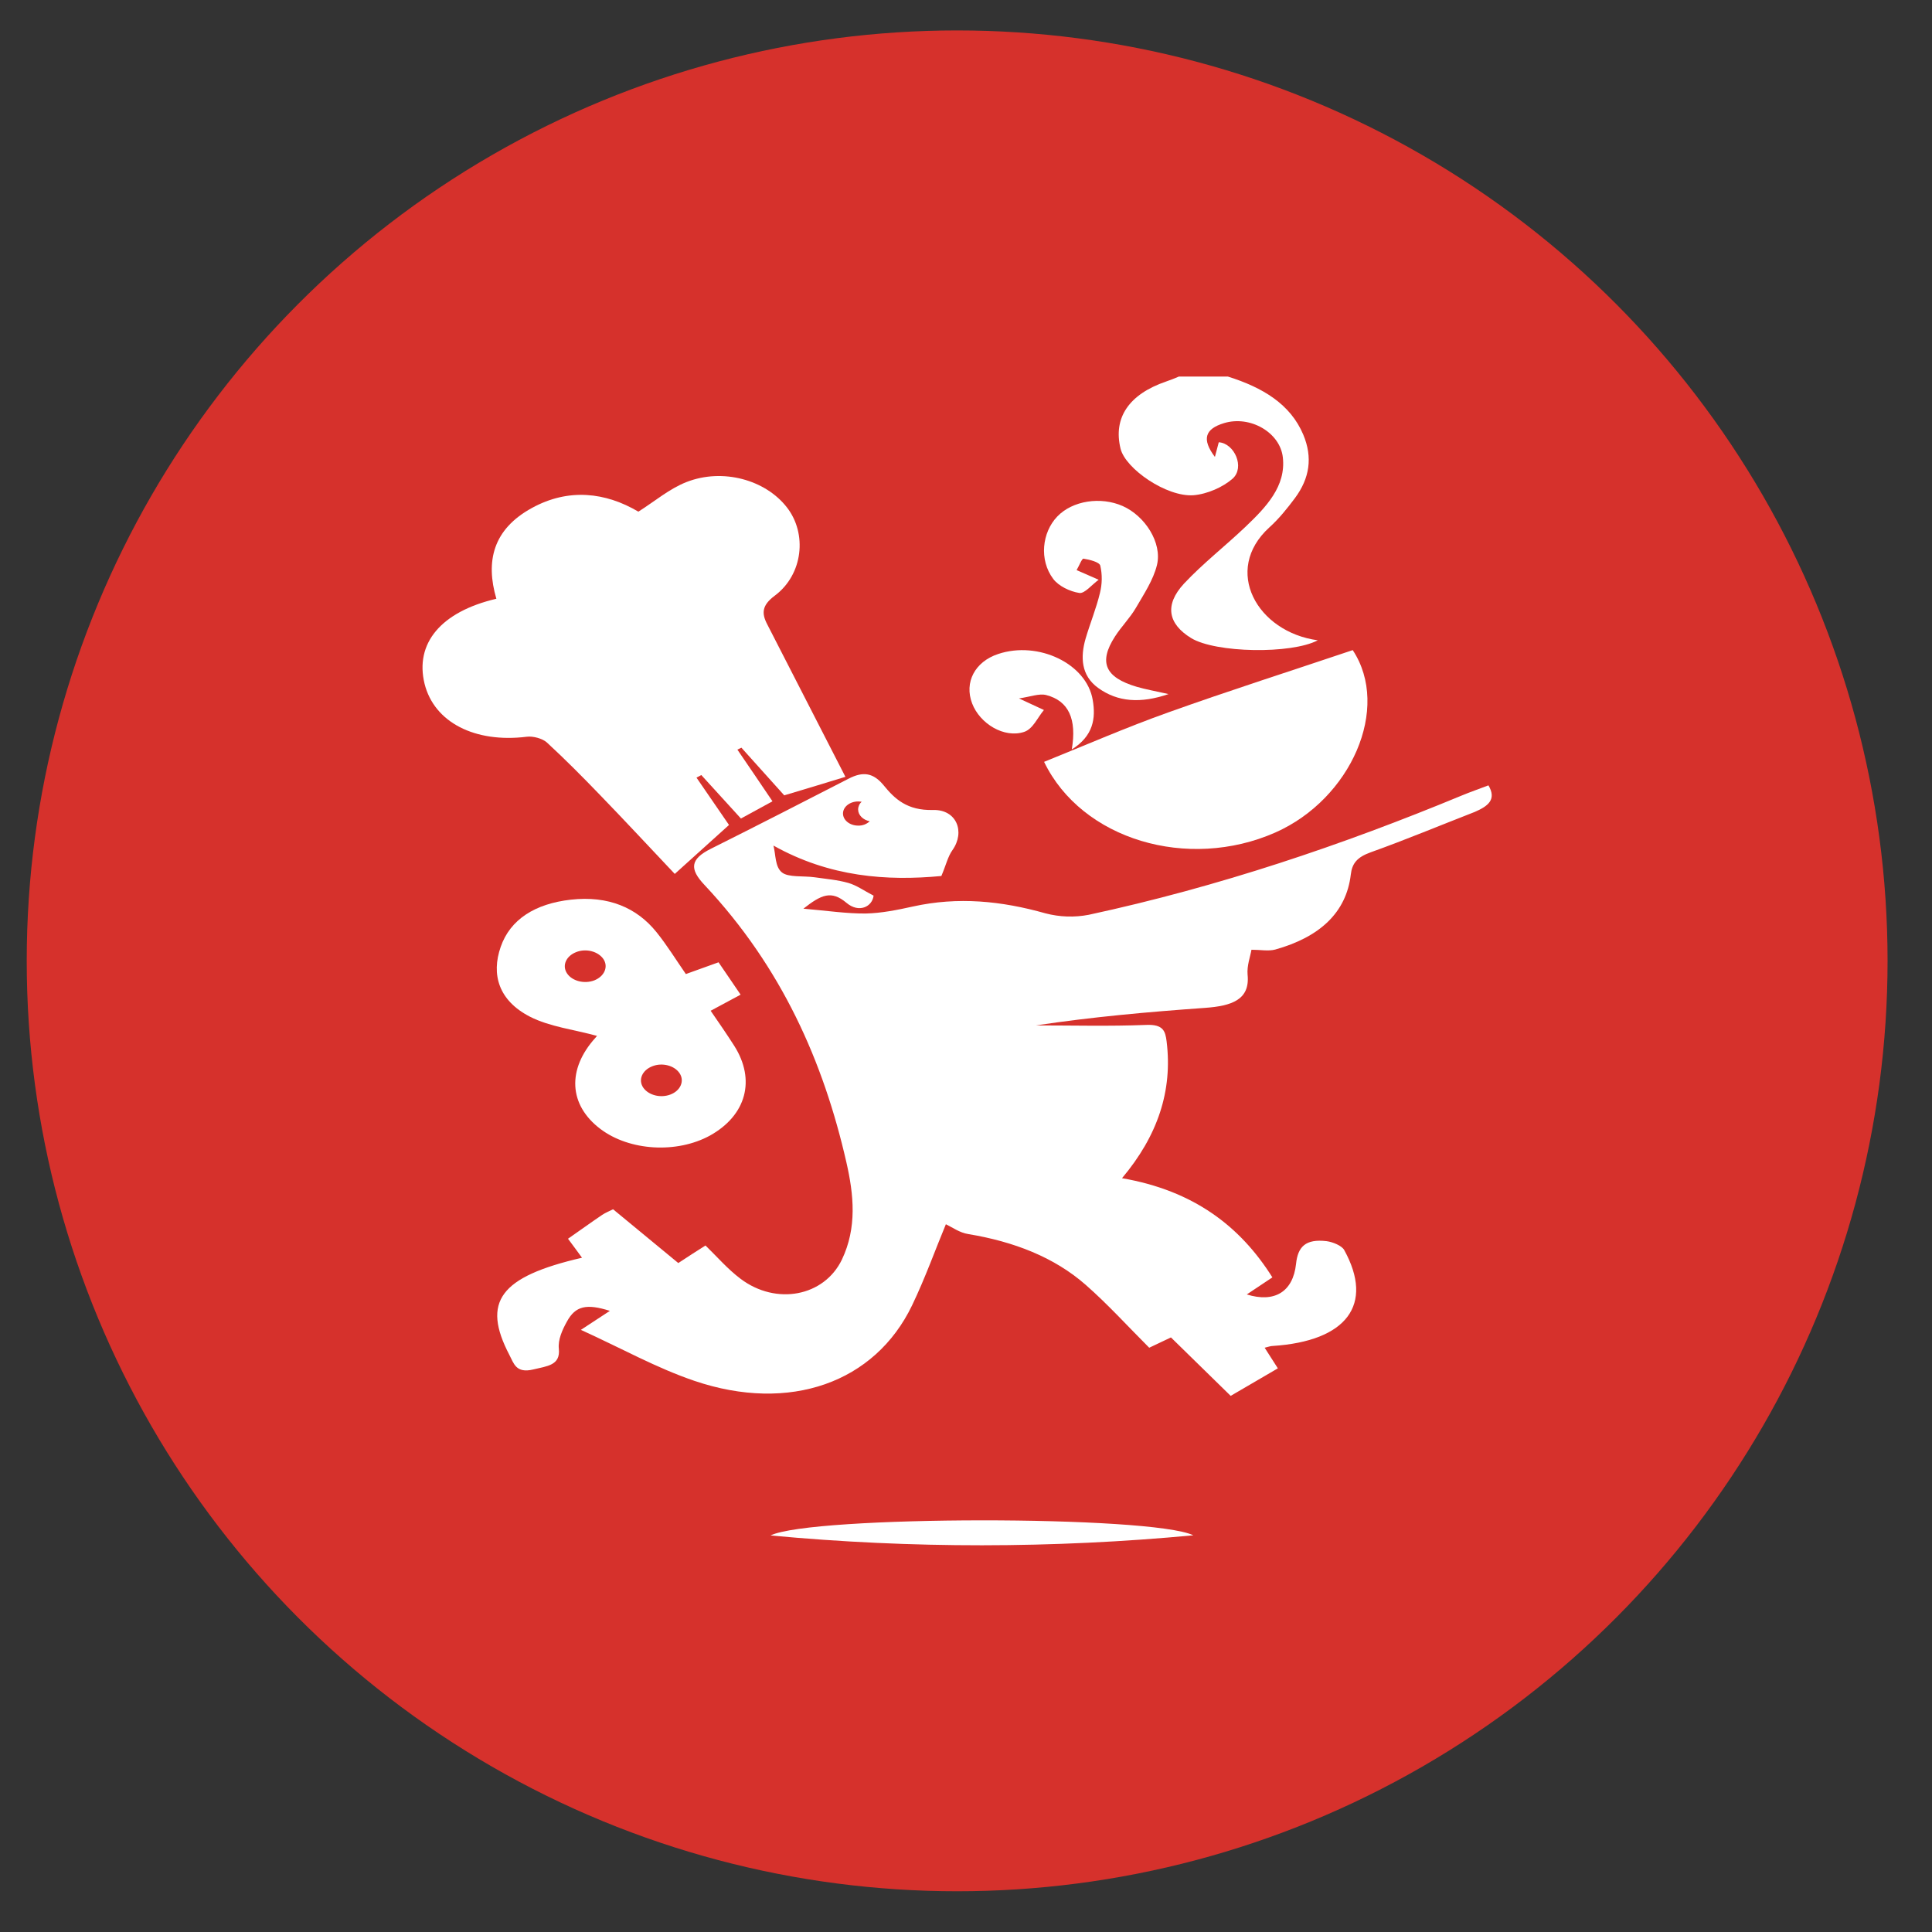 <?xml version="1.0" encoding="utf-8"?>
<!-- Generator: Adobe Illustrator 22.0.0, SVG Export Plug-In . SVG Version: 6.00 Build 0)  -->
<svg version="1.1" id="Layer_1" xmlns="http://www.w3.org/2000/svg" xmlns:xlink="http://www.w3.org/1999/xlink" x="0px" y="0px"
	 viewBox="0 0 1200 1200" style="enable-background:new 0 0 1200 1200;" xml:space="preserve">
<rect x="0" y="0" width="1200" height="1200" fill="#333333" stroke="none"/>
<style type="text/css">
	.st0{fill:#D6312C;}
	.st1{fill:#EB624E;}
	.st2{fill:#5DB747;}
	.st3{fill:none;}
	.st4{fill:#FFFFFF;}
</style>
<circle class="st0" cx="594.5" cy="596.8" r="577.9"/>
<circle class="st1" cx="-1082.4" cy="596.8" r="577.9"/>
<circle class="st2" cx="-2698" cy="597.8" r="577.9"/>
<g id="OnBlack-White-V">
	<g id="Uber_Eats_2_">
		<rect x="-4165.2" y="840.9" class="st3" width="1036.1" height="885.3"/>
	</g>
</g>
<g>
	<path id="Eats_1_" class="st4" d="M-3000.3,621.8h142.6v34.7h-104.1v49.6h101.3v33.7h-101.3V790h104.1v34.7h-142.6V621.8z
		 M-2463.9,828.5c43.7,0,68.4-20.8,68.4-49.6c0-20.5-14.6-35.7-45.1-42.3l-32.3-6.6c-18.7-3.5-24.6-6.9-24.6-13.9
		c0-9,9-14.6,25.7-14.6c18,0,31.2,4.9,35,21.5h37.8c-2.1-31.2-24.6-52-70.4-52c-39.6,0-67.3,16.3-67.3,47.9
		c0,21.9,15.3,36.1,48.2,43l36.1,8.3c14.2,2.8,18,6.6,18,12.5c0,9.4-10.8,15.3-28.1,15.3c-21.9,0-34.4-4.9-39.2-21.5h-38.2
		C-2534.4,807.7-2511.1,828.5-2463.9,828.5z M-2550.9,824.7h-40.9c-25.7,0-39.9-16-39.9-36.1v-79.8h-28.8v-34h28.8v-42.7h38.2v42.7
		h42.7v34h-42.7v70.1c0,8,5.6,11.8,14.2,11.8h28.5V824.7z M-2715,674.8v13.5c-13.2-11.1-29.8-17.3-47.9-17.3
		c-44.8,0-79.8,35-79.8,78.8c0,43.7,35,78.8,79.8,78.8c18,0,34.7-6.2,47.9-17.3v13.5h37.8V674.8H-2715z M-2759.7,795.6
		c-25,0-45.5-20.1-45.5-45.8c0-25.7,20.5-45.8,45.5-45.8c25.3,0,45.5,20.1,45.5,45.8C-2714.3,775.5-2734.4,795.6-2759.7,795.6z"/>
	<path id="Uber_1_" class="st4" d="M-2407.7,448.3c-19.1,0-32.6,14.9-32.6,37.8v84h-29.1V422.2h28.8v18
		c7.3-11.8,19.1-19.1,34.7-19.1h10.4v27.1H-2407.7z M-2489.6,496.1c0-44.1-31.2-77-73.9-77c-43,0-75.6,35.4-75.6,77
		c0,44.1,34,77.4,78.4,77.4c27.1,0,48.9-11.8,63.8-31.6l-21.2-15.6c-11.1,14.6-25.7,21.5-42.7,21.5c-25,0-44.8-18-48.9-42.3h120.1
		V496.1z M-2609,482.6c5.2-22.6,23.2-37.8,45.1-37.8c21.5,0,39.9,15.3,44.8,37.8H-2609z M-2731.4,419.1c-20.5,0-38.9,8.3-52.4,21.9
		v-73.9h-29.1v203h28.8v-18.7c13.5,13.5,32.3,22.2,52.7,22.2c43.7,0,77.7-34.7,77.7-77C-2653.7,453.5-2687.7,419.1-2731.4,419.1z
		 M-2733.5,547.5c-28.1,0-50.7-22.9-50.7-51c0-28.8,22.9-51.4,50.7-51.4c28.1,0,51,22.6,51,51.4
		C-2682.5,524.6-2705.4,547.5-2733.5,547.5z M-2920.2,546.1c28.1,0,50-21.5,50-53.8V367.1h30.2v203h-29.8V551
		c-13.9,14.2-32.6,22.6-53.8,22.6c-43.4,0-76.7-31.6-76.7-79.5v-127h30.5v125.3C-2969.8,524.9-2948.6,546.1-2920.2,546.1z"/>
</g>
<g id="rappi">
	<path id="Shape" class="st4" d="M-917.6,854.9c4.7-0.5,9.5-0.9,14.2-1.5c10.4-1.3,20.7-3.8,30.6-7.4c19.5-7.1,37.2-18.3,51.9-32.9
		c14-13.8,24.9-29.8,33.6-47.4c6.7-13.5,11.7-27.8,14.8-42.6c0.4-1.9,0.7-3.7,1.1-5.6c-2.7,2-5,4.1-7.3,6.2
		c-5.6,5.2-11.8,9.8-18.4,13.7c-7.6,4.4-15.7,7.4-24.5,8.2c-7.1,0.6-14.2-0.3-21-2.5c-7.6-2.6-14.8-6.2-21.4-10.9
		c-10.1-7-19.1-15.1-28.3-23.3c-10-8.9-20.1-17.5-30.9-25.3c-8.5-6.1-17.3-11.8-27-16c-11.7-5.2-24.6-7.1-37.3-5.5
		c-8,1.1-15.7,3.5-22.9,7.1c-7.8,3.8-14.9,8.7-21.7,13.9c-8,6.1-15.7,12.5-23.5,18.8c-1.8,1.4-3.5,2.9-5.3,4.3
		c-3.1,2.4-5.4,2.4-8.5,0.1c-0.6-0.4-1.2-1-1.9-1.5c-3-2.5-5.9-4.9-8.9-7.3c-10-8.3-20.1-16.5-31.1-23.5
		c-10.4-6.6-21.5-11.1-33.8-12.3c-8.9-0.9-17.9,0-26.4,2.5c-9.2,2.9-17.6,7.2-25.7,12.4c-13.8,8.9-26.4,19.2-38.7,30.1
		c-8.3,7.3-16.8,14.7-25.4,21.6c-7.9,6.5-17,11.5-26.8,14.7c-7.9,2.6-16.3,3.3-24.5,2c-8.4-1.4-16.1-4.8-23.3-9.3
		c-6.5-4.1-12.5-8.9-18-14.2c-1.5-1.5-3.1-2.8-4.7-4.2c0.4,3.4,1,6.8,1.8,10.2c1.1,4.5,2.3,9,3.8,13.4c5.5,17.1,13.4,33.3,23.6,48
		c7.1,10.5,15.5,20.2,24.9,28.8c24.1,21.8,54.9,34.7,87.3,36.8h21.2c29-1.9,57-11.2,81.2-27.2c21.1-14.1,37.9-32.2,48.3-55.7
		c0.3-0.6,0.6-1.1,0.9-1.7c0-0.1,0.3-0.2,0.7-0.4c0.5,0.7,0.9,1.5,1.3,2.3c5.5,12.3,12.9,23.6,22.1,33.4
		c9.8,10.6,21.2,19.6,33.7,26.8c15.1,8.8,31.4,15.2,48.5,18.9c6.3,1.4,12.7,2.1,19.1,3c3.7,0.5,7.4,0.7,11.2,1.1L-917.6,854.9z"/>
	<path id="Shape-2" class="st4" d="M-1413.4,419.2c0.5-0.6,0.8-1.3,1-2.1c1.4-8.7,5.2-16.5,10-23.7c8-12.3,18.5-22,30.9-29.8
		c9.3-5.9,19.4-10.6,29.9-13.9c14.4-4.2,29.5-5.8,44.4-4.8c16.8,1.1,33,4.9,47.6,13.9c8.3,5.1,15.3,11.7,20.2,20.3
		c2.6,4.5,4.2,9.5,4.8,14.7c2,17.7-3.5,33-14.3,46.7c-7.9,10-17.7,17.6-28.7,24c-9.2,5.2-18.9,9.5-28.9,12.7
		c-2.4,0.8-2.7,1.2-2.5,3.7c0.5,8.9,1.5,17.7,3.1,26.5c2.3,12.3,5.9,24.3,11.9,35.4c5.3,9.9,12,18.5,21.5,24.8
		c5.8,3.9,12.4,6.3,19.3,7.2c7.9,0.9,15.8,0.1,23.3-2.5c4.8-1.6,9.5-3.7,13.9-6.2c2-1.2,4-1.9,6.4-1.1c4.4,1.4,7.5,7.7,2.9,12.2
		c-3.4,3.2-6.9,6.1-10.7,8.9c-10.9,8.2-22.5,15-35.6,18.9c-8.2,2.5-16.6,3.7-25.2,3c-12.2-0.9-23.8-5.6-33.2-13.3
		c-8.7-7-15.3-15.7-20.5-25.5c-6.9-13.1-11.2-27.1-13.7-41.7c-0.8-4.3-1.2-8.7-1.9-13c0-0.4-0.1-0.8-0.2-1.2
		c-0.4-0.5-0.9-1.2-1.4-1.3c-0.4-0.1-1,0.5-1.4,1c-0.2,0.4-0.4,0.9-0.5,1.3c-3,12.2-6.1,24.4-9.1,36.6c-0.3,1.1-0.4,2.1-0.6,3.3
		c-0.9,4.4-3.7,7-7.9,8.1c-4.1,1-8.4,0.8-12.5-0.4c-6-1.7-11.4-5.2-15.5-10c-2.8-3.3-4.3-7.4-4.3-11.7c-0.2-4.9,0.7-9.7,1.6-14.5
		c2.8-14.4,6.7-28.5,11-42.4c6.9-22.3,14.6-44.3,23.4-65.9c3.3-8.1,6.9-16,10.4-24c1.9-4.2,5.3-6.7,9.8-7.7c1.9-0.3,3.8-0.6,5.8-0.7
		c2.1-0.2,4.2-0.4,6.3-0.4c2.3,0,4.5,0.1,6.8,0.4c3.4,0.4,6.8,0.7,10.2,1.4c5.4,1.2,7.7,5.9,5.5,11c-6.9,15.5-13,31.2-18.8,47
		c-1.6,4.5-3.2,9-4.8,13.5c-0.2,0.4-0.3,0.9-0.4,1.3c-0.3,1.6,0.6,2.5,2.1,1.9c2.1-0.9,4.2-2,6.3-3.2c13-7.3,24-16.7,32.1-29.3
		c4.2-6.5,7.4-13.5,8.9-21.2c1.3-6.5,1.4-13.1,0.4-19.6c-1.9-11.1-8.6-17.6-19.1-20.6c-6.7-1.9-13.5-1.8-20.4-1.2
		c-12.6,1.1-23.1,6.7-32.8,14.3c-14.4,11.3-25,26.6-30.6,44c-1.5,4.5-2.4,9.1-2.5,13.9c0,5.5-3.7,8.5-8.6,9.1
		c-5.1,0.6-10.3-0.9-14.2-4.2c-5.4-4.2-9-10.3-9.8-17.1c-0.2-1-0.6-2-1.1-3C-1413.4,421.7-1413.4,420.5-1413.4,419.2z"/>
	<path id="Shape-3" class="st4" d="M-751.5,371.1c-0.3,0.5-0.5,1.1-0.7,1.7c-1.9,12.2-11.4,21.9-23.7,24
		c-16.1,2.7-30.7-8.4-33.2-24.2c-2.6-16,8.7-31.4,24.9-33.4c0.6-0.1,1.2-0.4,1.7-0.6h3.8c0.5,0.3,1.1,0.5,1.7,0.6
		c12.7,1.7,22.8,11.5,24.9,24.1c0.2,0.6,0.4,1.2,0.7,1.7C-751.5,367-751.5,369-751.5,371.1z"/>
	<path id="Shape-4" class="st4" d="M-1146.9,424.3c1.8-0.8,2.1-2.1,2.8-3.1c2.4-4.1,5.5-7.3,10-9c2.8-1,5.7-1.5,8.7-1.4
		c4.4-0.2,8.7,0.8,12.6,2.8c2.4,1.3,4.4,3,6.1,5.1c2.5,2.9,3.1,7,1.5,10.4c-2.1,5.2-4.4,10.2-6.6,15.4
		c-6.2,14.7-12.4,29.4-17.3,44.6c-1.9,6.1-3.6,12.2-4.2,18.6c-0.2,2.5-0.2,5,0.1,7.5c0.4,2.7,1.8,3.5,4.4,2.4c1.4-0.6,2.8-1.4,4-2.3
		c9.4-7.4,16.4-17.3,20.1-28.7c6.3-18.9,13.3-37.6,21.1-55.9c1.4-3.2,2.8-6.5,4.3-9.7c2.8-5.9,7.7-9,13.9-9.9c7.2-1,14,0.4,19.8,5.1
		c1.1,0.9,2.1,1.9,3,3c1.4,1.6,1.5,1.6,3.2,0.2c3.9-3.1,7.8-6.3,12-9c7.4-4.9,15.8-6.7,24.6-5.9c7.6,0.7,13.6,4.4,18,10.6
		c4,5.6,5.9,11.9,6.7,18.6c1.5,12.8-0.1,25.3-3.5,37.5c-3.3,12-7.7,23.6-13.3,34.7c-3.6,7.1-7.8,14-12.6,20.4
		c-0.5,0.6-0.9,1.3-1.3,2c-0.1,0.3-0.2,0.9,0,1.1c0.4,0.2,0.8,0.3,1.2,0.2c0.3-0.1,0.6-0.2,0.8-0.4c9.4-5.6,17.9-12.1,23.9-21.4
		c2.9-4.5,5.2-9.3,6.8-14.4c7-21.2,14.6-42.2,23.4-62.7c1.3-3.1,2.7-6.2,4.1-9.3c3.1-6.7,8.4-9.8,15.5-10.5
		c4.8-0.5,9.6,0.2,13.9,2.3c2.8,1.3,5.4,3.3,7.4,5.7c1.6,2,1.7,1.8,3.7,0.2c3.4-2.7,6.7-5.4,10.2-7.9c7.5-5.3,16.8-7.7,26-6.8
		c7.4,0.7,13.4,4.3,17.9,10.4c3.5,4.7,5.4,10.1,6.4,15.8c1.2,6.7,1.4,13.5,0.7,20.2c-1.5,17.1-7,33-13.8,48.5
		c-4.3,9.8-9.7,19-16.1,27.6c-0.5,0.7-1.8,1.6-0.8,2.6c0.8,0.8,1.8-0.2,2.5-0.6c6.9-4.2,13.3-8.8,18.8-14.7
		c6.7-7.1,11-15.5,13.7-24.9c4.7-16.8,10.7-33.2,18-49.1c3-6.5,6.2-12.9,9.6-19.1c3.6-6.7,9.4-9.8,16.8-10.2
		c4.3-0.2,8.6,0.1,12.6,1.9c2.9,1.2,5.4,3.1,7.5,5.5c2.7,3.2,3.5,6.8,1.9,10.8c-1.7,4.1-3.5,8.2-5.3,12.3
		c-6.9,15.9-13.6,31.8-18.7,48.3c-1.6,5.3-2.9,10.8-3.8,16.2c-0.5,2.8-0.4,5.8-0.2,8.7c0.1,2.9,1.9,4.1,4.6,2.9
		c1.8-0.8,3.4-1.9,4.9-3.2c6.6-5.7,12.5-12.1,17.5-19.2c1.9-2.7,3.8-5.3,5.7-8.1c1.5-2.4,4.2-3.7,7-3.5c5.7,0.2,8.7,5.7,5.7,10.5
		c-4.5,6.9-9,13.8-13.7,20.5c-5.8,8.2-12.3,15.9-19.4,23c-6.1,6-12.5,11.6-19.9,16c-5.6,3.4-11.9,5.3-18.4,5.5
		c-9,0.3-16.2-5-18.6-13.9c-0.8-3.2-1.1-6.5-1.5-9.8c-0.1-0.8,0-1.7-0.1-2.6c-0.2-1.8-1.3-2.3-2.8-1.3c-1,0.7-2,1.5-3,2.3
		c-11.1,8.6-23.5,15.4-36.7,20.1c-7.8,2.9-15.9,4.5-24.2,4.8c-3.5,0.1-7,0.4-10.5,0.4c-2.9,0-5.8-0.4-8.6-0.9c-5.2-1-9.7-4-12.4-8.5
		c-0.6-0.9-1-2.4-2.5-2.1c-1.5,0.3-1.4,1.7-1.7,2.9c-3.5,12.2-7,24.4-10.3,36.8c-2.4,9.3-4.5,18.6-6.6,28c-1.1,4.6-4,7.3-8.5,8.3
		c-3.6,0.8-7,0.2-10.4-0.8c-5-1.5-9.4-4.4-12.7-8.5c-4.4-5.2-6-11.2-4.5-17.8c2.2-9.6,4.6-19.1,7-28.6c2.2-8.4,4.7-16.6,7.1-24.9
		c0.3-1.1,0.6-2.1,0.8-3.2c0.2-1.5-0.8-2.2-2.2-1.6c-0.4,0.2-0.8,0.5-1.2,0.8c-9,6.1-18.8,11-29,14.8c-6.4,2.3-13,3.9-19.7,4.6
		c-5.3,0.7-10.7,1-16.1,0.8c-2.9-0.1-5.7-0.4-8.6-1c-5.2-1-9.7-4.1-12.4-8.6c-0.6-0.9-1-2.2-2.3-2s-1.5,1.5-1.8,2.5
		c-4.6,17-9.3,33.9-13.9,50.9c-1.1,4.2-1.9,8.6-2.8,12.9c-1.4,7.3-5.6,10.2-13.3,9.8c-7.7-0.4-14.1-4.1-19.1-10.2
		c-4-4.8-5.4-11.3-3.9-17.3c2.2-9.7,4.6-19.2,7.1-28.8c2-7.7,4.3-15.3,6.5-22.9c0.1-0.4,0.2-0.9,0.4-1.4c0.4-0.7,0.1-1.7-0.6-2.1
		c-0.8-0.5-1.5,0-2.1,0.4c-3.8,3.1-7.4,6.3-11.3,9.2c-5,3.9-10.9,6.6-17.2,7.8c-3.4,0.7-7,0.7-10.4,0c-6.6-1.3-10.7-5.5-13-11.6
		c-0.3-0.7-0.5-1.5-0.8-2.2c-1.1-2.6-3.8-3.3-5.9-1.4c-2.2,1.9-4.1,3.9-6.3,5.6c-6.3,4.9-13.4,8.4-21.4,9.6
		c-7.8,1.2-15.2,0.3-21.9-4.5c-5-3.5-8.3-8.3-10.7-13.8c-2.2-5.2-3.5-10.8-3.8-16.4c-1.3-14.1,1.1-27.7,4.8-41.2
		c3.8-13.8,9.3-27.1,16.3-39.5c7.4-12.9,17.2-23.6,29.9-31.3c6.4-3.9,13.3-6.6,20.8-7.5c4-0.5,8.1-0.4,12.1,0.6
		c8.2,2.2,13.5,7.5,16.1,15.6C-1147.9,421.7-1147.4,423-1146.9,424.3z M-888.8,439.4c-0.1-0.8-0.2-2.2-0.4-3.5
		c-0.1-0.6-0.2-1.2-0.4-1.8c-0.9-2.9-2.3-3.5-4.9-1.9c-1.7,1.1-3.3,2.4-4.7,3.8c-5.2,5.2-9.3,11.2-13.1,17.5
		c-8.5,14.2-15.1,29.5-19.6,45.5c-2.3,7.7-4.2,15.5-4.6,23.5c-0.1,2.7,0.2,5.3,0.8,7.9c0.5,2.4,2.2,3,4.3,1.7c1.4-0.8,2.7-1.8,3.9-3
		c3.5-3.2,6.5-6.8,9.1-10.8c12.9-19.3,22.2-40.8,27.5-63.4C-889.8,449.8-889,444.6-888.8,439.4z M-1019.8,439.9
		c-0.4-2.2-0.6-4.5-1.2-6.7c-0.5-1.9-1.9-2.4-3.7-1.6c-1.1,0.5-2.1,1.1-3,1.9c-2.7,2.5-5.2,5.2-7.6,8c-5.8,7.2-10.4,15.1-14.5,23.3
		c-6.2,12.4-11.2,25.5-14.7,39c-1.6,6.3-3.1,12.7-3.3,19.2c-0.1,2.4,0.2,4.7,0.7,7c0.6,2.8,2.3,3.5,4.7,1.9c2-1.3,3.9-2.9,5.6-4.6
		c5.4-5.6,9.5-12.1,13.3-18.7c9.1-15.9,16.2-32.6,20.6-50.4C-1021.3,452.1-1020.3,446-1019.8,439.9L-1019.8,439.9z M-1205.4,520.1
		c-0.1,1.3-0.1,2.5,0,3.8c0.2,1.9,0.5,3.7,0.9,5.6c0.8,2.9,2.4,3.5,4.9,1.7c1.2-0.8,2.4-1.8,3.5-2.8c4.4-4.4,8.1-9.4,11-14.9
		c9.2-16.8,16.4-34.4,20.3-53.3c1.3-6.5,2.5-13,2.3-19.6c-0.1-2.4-0.5-4.8-1.2-7.2c-0.9-3-2.6-3.5-5.1-1.7c-1.4,1-2.7,2.1-3.9,3.3
		c-3.5,3.7-6.5,7.9-9,12.3c-8.6,14.8-15.2,30.7-19.7,47.2C-1203.8,502.8-1205.3,511.3-1205.4,520.1z"/>
</g>
<g id="sindelantal">
	<path id="Shape_1_" class="st4" d="M762.7,233.9c21.6,6.8,38.8,17.1,46.8,36.1c5.9,14.1,4,27-5.2,39.4c-4.8,6.4-9.8,12.7-15.9,18.2
		c-29.2,26.6-7.6,65,30.1,70.1c-16.5,8.7-63.5,7.9-78.7-1.4c-14.3-8.8-16.7-20.5-4.4-33.8c11.7-12.5,25.7-23.4,38.2-35.3
		c13-12.4,25.2-25.2,23.2-43.1c-1.7-15.5-20.3-26.2-36.5-21.3c-11.9,3.6-14,10-5.7,21c1-3.7,1.7-6.5,2.4-9.1
		c9.7,0.6,16.4,15.6,8.6,22.6c-5.9,5.2-15.7,9.6-24.3,10.3c-16.7,1.2-42.2-16.4-45.3-28.9c-4.7-19.2,5.2-33.8,28.2-41.7
		c2.7-0.9,5.4-2,8-3.1C742.4,233.9,752.5,233.9,762.7,233.9z"/>
	<path id="Shape-2_1_" class="st4" d="M308.3,371.9c-6.8-23.2-2.2-43.1,22.1-56.4c22.8-12.5,45.8-9.7,66.1,2.3
		c10.3-6.5,19.2-14.2,29.9-18.4c22.5-8.8,49.1-1.4,62.4,15.8c12.6,16.2,10.1,41.6-7.6,54.8c-7.9,5.9-8.3,10.8-4.7,17.7
		c16.2,31.5,32.4,63.1,48.6,94.8c-10.5,3.2-23.8,7.3-38,11.5c-8.9-9.9-17.8-19.8-26.6-29.6l-2.5,1.2c7.2,10.5,14.3,21,21.8,32.1
		c-6.8,3.7-12.7,6.9-19.6,10.7c-8.4-9.2-16.5-18.1-24.6-27l-3,1.6c6.7,9.8,13.4,19.5,20.2,29.4c-11.2,10.1-21.9,19.8-33.7,30.4
		c-15.6-16.5-30.9-33-46.6-49.2c-10.6-11-21.5-22-32.9-32.5c-2.7-2.4-8.5-4-12.4-3.5c-32.2,4-57.5-8.9-63.5-32.9
		C257.6,399.7,273.7,380,308.3,371.9z"/>
	<path id="Shape-3_1_" class="st4" d="M648.5,473.2c26.3-10.6,51.3-21.5,77.1-30.7c38-13.6,76.6-25.9,114.6-38.7
		c23.8,36-1.1,92.5-48.1,113.3C737.9,541,671.9,521.6,648.5,473.2z"/>
	<path id="Shape-4_1_" class="st4" d="M741.2,953.6c-87.3,8.2-175.2,8.3-262.6,0.1C504,941.3,715.1,941.1,741.2,953.6z"/>
	<path id="Shape-5" class="st4" d="M682.4,360.1c-4.3,3.1-8.7,8.7-12,8.2c-5.9-0.9-12.9-4.3-16.2-8.7c-8.9-11.8-7-28.9,2.5-38.8
		s27-12.5,40.6-6.5c13.8,6.1,24.7,22.8,21.3,36.7c-2.3,9.3-8.1,18-13.1,26.6c-3.7,6.3-9.1,11.7-13,17.8c-10.3,16-6.1,25.4,13.6,31.2
		c5.5,1.6,11.2,2.6,19.7,4.5c-17.4,6-31.7,4.9-43.7-3.8c-10.7-7.7-11.1-19.3-7.8-30.7c2.8-9.5,6.6-18.7,8.9-28.3
		c1.4-5.6,1.5-11.4,0.2-17c-0.6-2.2-6.6-3.7-10.4-4.3c-1-0.2-2.8,4.6-4.3,7.1C672,355.5,675.1,356.9,682.4,360.1z"/>
	<path id="Shape-6" class="st4" d="M665.7,465.5c3.2-18.8-1.9-30.2-15.9-33.8c-4.4-1.1-9.9,1.1-16.9,2.1c8.1,3.8,11.8,5.5,15.5,7.2
		c-4,4.7-6.8,11.8-12.3,13.6c-12.4,4.1-27.5-5.1-32.3-17.7c-5-13.1,1.7-25.9,16.2-30.7c24.9-8.3,54.9,6,58.7,28.5
		C680.7,446.2,679.1,457.1,665.7,465.5z"/>
	<path id="Shape-7" class="st4" d="M456,649.5c-4.6-7.2-9.5-14.3-14.6-21.7c6.8-3.7,12.6-6.8,18.6-10c-4.9-7.1-9.1-13.5-13.7-20.1
		c-6.8,2.4-12.5,4.5-20.3,7.3c-6.3-9.1-11.7-17.9-18.3-26.1c-12.2-15.1-29.8-22.7-53.1-20.1c-22.3,2.5-37.7,12.3-43.6,29.3
		c-6,17.2-1.3,33.4,18.2,43.4c12.1,6.2,27.8,8.1,41.6,11.9c0.7-0.9,0,0.1-0.9,1.1c-17.8,19.6-16.7,41.8,3,56.7
		c18.1,13.7,47.5,15.4,68.1,4.1C463.6,692.7,469.5,670.7,456,649.5z M369.2,608.9c-6.2,2.4-13.8,0.5-17-4.3s-0.7-10.7,5.6-13.2
		c6.2-2.5,13.7-0.5,17,4.3C378,600.5,375.4,606.4,369.2,608.9z M416.5,679.8c-6.2,2.4-13.7,0.5-17-4.3c-3.2-4.8-0.7-10.7,5.6-13.2
		c6.2-2.5,13.8-0.5,17,4.3S422.7,677.4,416.5,679.8L416.5,679.8z"/>
	<path id="Shape-8" class="st4" d="M924.5,487.8c-5.7,2.2-11.3,4.1-16.8,6.4c-74.1,30.7-150.8,56.6-231.5,74
		c-8.9,1.7-18,1.4-26.8-0.9c-27.3-7.7-54.3-10.5-82.6-4.2c-9.5,2.1-19.4,4.1-29.1,4.3c-11.8,0.1-23.6-1.7-38.7-3
		c11.1-8.7,17.3-11.6,26.8-3.6c7.7,6.5,16,2.4,16.8-4.5c-6.2-3.2-10.5-6.4-15.7-7.9c-6.7-1.9-13.9-2.5-20.9-3.5
		c-7-1-16.3,0.2-20.3-3c-4.4-3.5-3.8-11-5.3-16.7c35,19.6,70.5,22.1,104.3,18.9c3-7.1,4-12,6.9-16.1c8-11.3,2.6-25.3-12.1-24.9
		c-16.1,0.4-23.8-6.9-30.7-15.4c-6.3-7.6-12.6-8.8-21.8-4c-28.4,14.6-56.7,29.1-85.3,43.4c-13.1,6.5-13.6,12.6-4,22.7
		c47.9,51.1,73.8,109.8,88,172.1c4.6,20.1,6.7,40.6-2.8,60.5c-11,22.8-40.7,28.6-62.9,11.9c-8.1-6.1-14.6-13.7-21.8-20.7
		c-5.6,3.5-10.8,6.9-16.9,10.9c-13.5-11.1-26.8-22.1-40.5-33.4c-2.6,1.3-4.9,2.2-6.8,3.5c-7.1,4.8-14,9.8-21.2,14.8
		c3.1,4.2,5.9,7.9,8.7,11.8c-51.1,11.8-62.4,27.3-45.1,60.4c2.7,5.1,4,11.6,14.8,9c8.6-2.1,17-2.5,15.9-12.9
		c-0.6-5.5,2.1-11.6,5-16.8c5.3-9.8,12.2-11.3,26.7-6.7L360.8,826c25.5,11.6,47,23.7,70.6,31.7c59.1,20,112,1.1,135.1-46.9
		c8.3-17.3,14.7-35.3,21-50.4c4,1.9,8.6,5.3,13.9,6.1c28.4,4.7,53.4,14.4,72.9,31.5c13.9,12.2,26.1,25.7,39.5,39.1
		c3.6-1.7,8.3-3.9,13.5-6.4c12.7,12.4,24.7,24.2,37.1,36.3c10.5-6.1,19.7-11.5,29.3-17.1c-2.9-4.6-5.5-8.5-8.2-12.8
		c2.2-0.5,3.6-1.1,5-1.1c46-3,63.1-25.7,44.4-59.6c-1.4-2.6-7-5-11-5.5c-12.9-1.5-17.8,3.4-18.9,14.1c-1.9,17.6-13.6,24.3-30.6,19
		c5.3-3.5,10.3-6.9,15.9-10.6c-20-31.8-48.9-53.9-93.4-61.6c22.2-26.4,31.5-54.3,27.7-85c-0.8-6.3-2-10.7-12.8-10.2
		c-22.8,0.9-45.6,0.3-68.4,0.3c35.1-5.3,70.1-8.4,105.2-10.9c16.2-1.2,27.9-4.9,26.3-20.6c-0.5-5.6,1.7-11.3,2.4-15.5
		c5.5,0,10.5,1,14.7-0.1c27.6-7.7,44.2-22.9,47-46.6c0.8-7,4-10.8,12.3-13.8c21.8-7.8,43.1-16.7,64.7-25.1
		C924.3,500.7,929.7,496.6,924.5,487.8z M533,497.8c0.7,0,1.5,0.1,2.2,0.2c-1.4,1.2-2.2,3-2.2,4.8c0,3.5,3.1,6.5,7.2,7.3
		c-1.9,1.8-4.5,2.8-7.2,2.7c-5.2,0-9.4-3.4-9.4-7.5C523.6,501.1,527.9,497.8,533,497.8z"/>
</g>
</svg>
